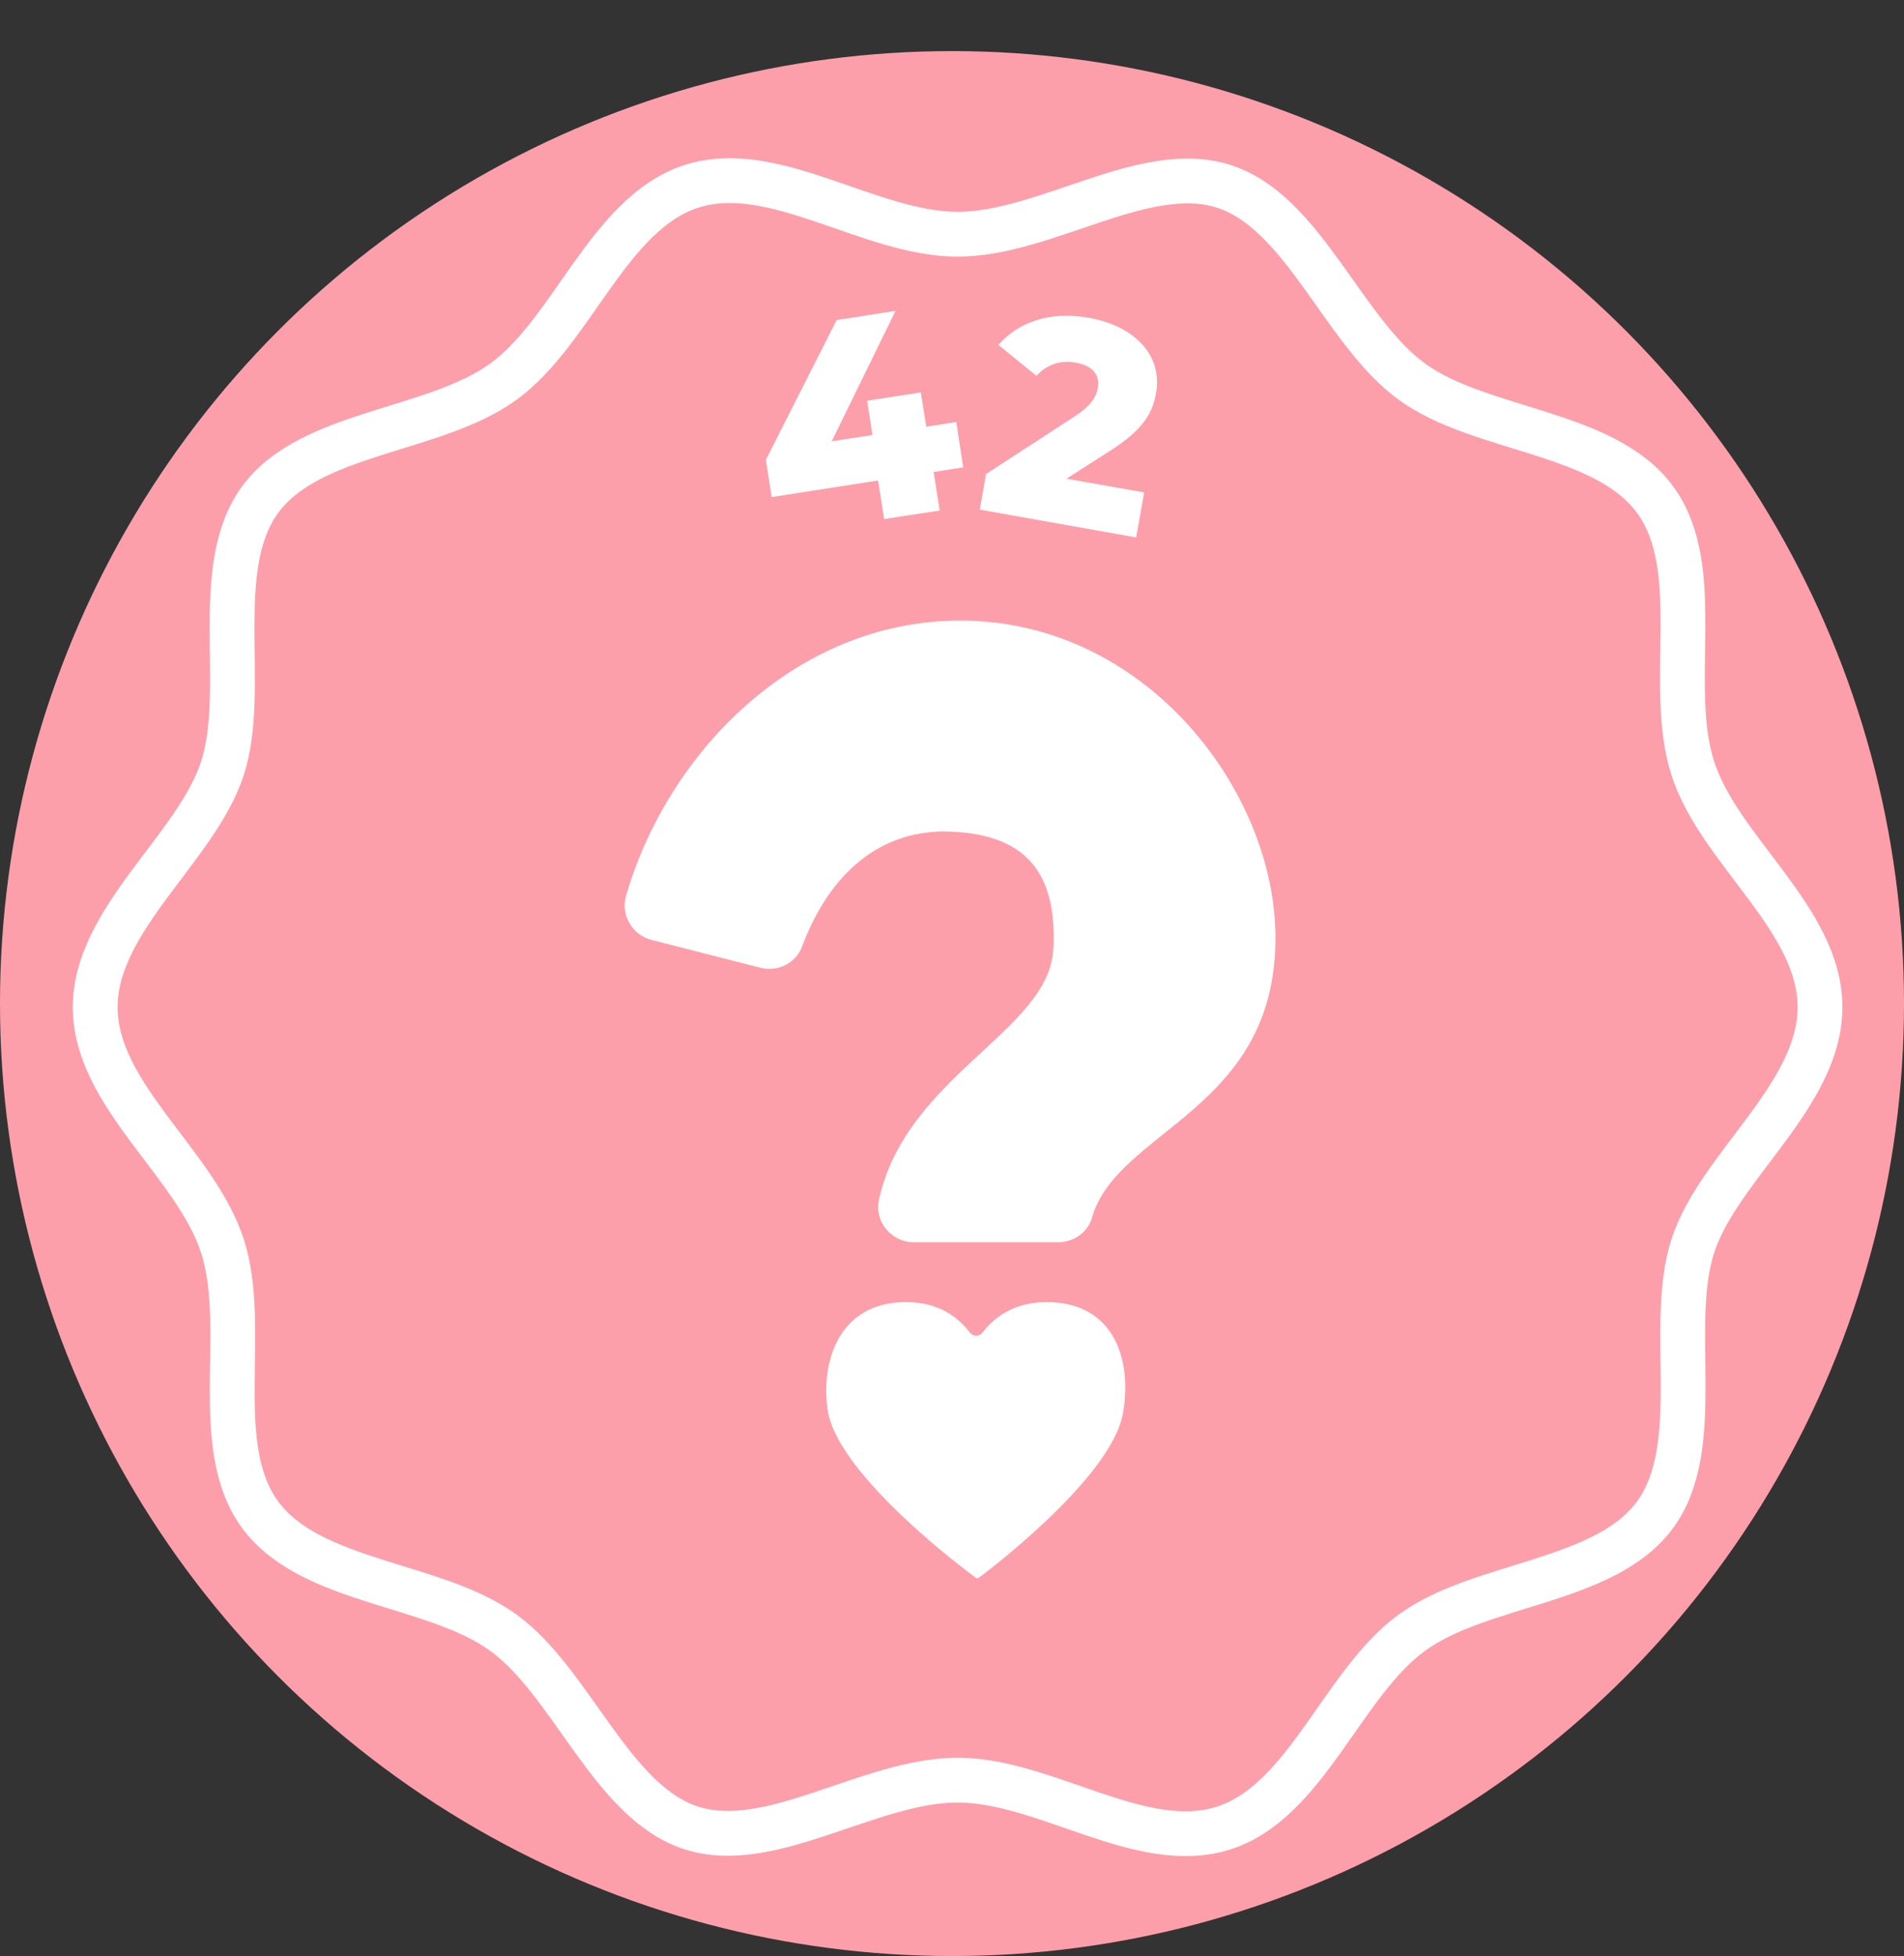 <?xml version="1.0" encoding="UTF-8"?>
<svg id="Layer_2" data-name="Layer 2" xmlns="http://www.w3.org/2000/svg" viewBox="0 0 85 87.28">
  <rect x="0" y="0" width="85" height="87.28" fill="#333333" stroke="none"/>
  <defs>
    <style>
      .cls-1 {
        fill: none;
        stroke: #fff;
        stroke-miterlimit: 10;
        stroke-width: 2px;
      }

      .cls-2 {
        fill: #fff;
      }

      .cls-2, .cls-3 {
        stroke-width: 0px;
      }

      .cls-3 {
        fill: #fd9faa;
      }
    </style>
  </defs>
  <g id="_42" data-name="42">
    <circle class="cls-3" cx="42.5" cy="44.78" r="42.5"/>
    <path class="cls-1" d="m81.25,44.94c0,3.94-4.53,7.11-5.68,10.66s.56,8.9-1.67,11.97-7.77,3.03-10.87,5.28-4.7,7.51-8.38,8.71-7.96-2.13-11.9-2.13-8.35,3.28-11.9,2.13-5.31-6.48-8.38-8.71-8.62-2.19-10.87-5.28-.48-8.28-1.67-11.97-5.68-6.73-5.68-10.66,4.53-7.11,5.68-10.66-.56-8.9,1.67-11.97,7.77-3.03,10.87-5.28,4.7-7.51,8.38-8.71,7.96,2.13,11.9,2.13,8.35-3.28,11.9-2.13,5.31,6.48,8.38,8.71,8.62,2.19,10.87,5.28.48,8.28,1.67,11.97,5.68,6.73,5.68,10.66Z"/>
    <g>
      <path class="cls-2" d="m43.02,20.85l-1.34.21.27,1.72-2.48.38-.27-1.72-4.75.74-.26-1.66,3.16-6.24,2.63-.41-2.85,5.82,1.82-.28-.24-1.53,2.4-.37.24,1.53,1.34-.21.31,2.02Z"/>
      <path class="cls-2" d="m51.08,21.97l-.36,2.01-6.98-1.24.28-1.59,3.91-2.54c.83-.54,1.01-.93,1.08-1.3.1-.58-.22-.99-.99-1.13-.65-.12-1.29.07-1.75.59l-1.7-1.38c.88-1.01,2.28-1.52,4.04-1.21,2.06.37,3.29,1.68,3,3.35-.15.87-.54,1.62-2.03,2.57l-1.97,1.26,3.46.61Z"/>
    </g>
    <g>
      <path class="cls-2" d="m47.03,42.34c.16-3.41-1.22-5.23-4.99-5.24-3.41.08-5.3,2.63-6.23,5.13-.28.75-1.09,1.15-1.87.95l-4.85-1.24c-.87-.22-1.39-1.12-1.14-1.98,1.88-6.44,7.62-12.27,14.92-12.27,8.28,0,14.07,7.6,14.07,14.16,0,7.71-7.06,8.54-8.19,12.48-.19.66-.82,1.1-1.51,1.1h-6.44c-1.01,0-1.78-.93-1.56-1.91,1.23-5.54,7.61-7.53,7.78-11.17Z"/>
      <path class="cls-2" d="m43.67,70.42c.06-.04,5.93-4.39,6.46-7.35.43-2.42-.41-4.96-3.39-4.97-1.44,0-2.33.65-2.87,1.35-.15.2-.43.2-.58,0-.54-.7-1.42-1.36-2.87-1.35-2.98.01-3.79,2.68-3.47,4.82.44,2.98,6.58,7.46,6.64,7.5"/>
    </g>
  </g>
</svg>